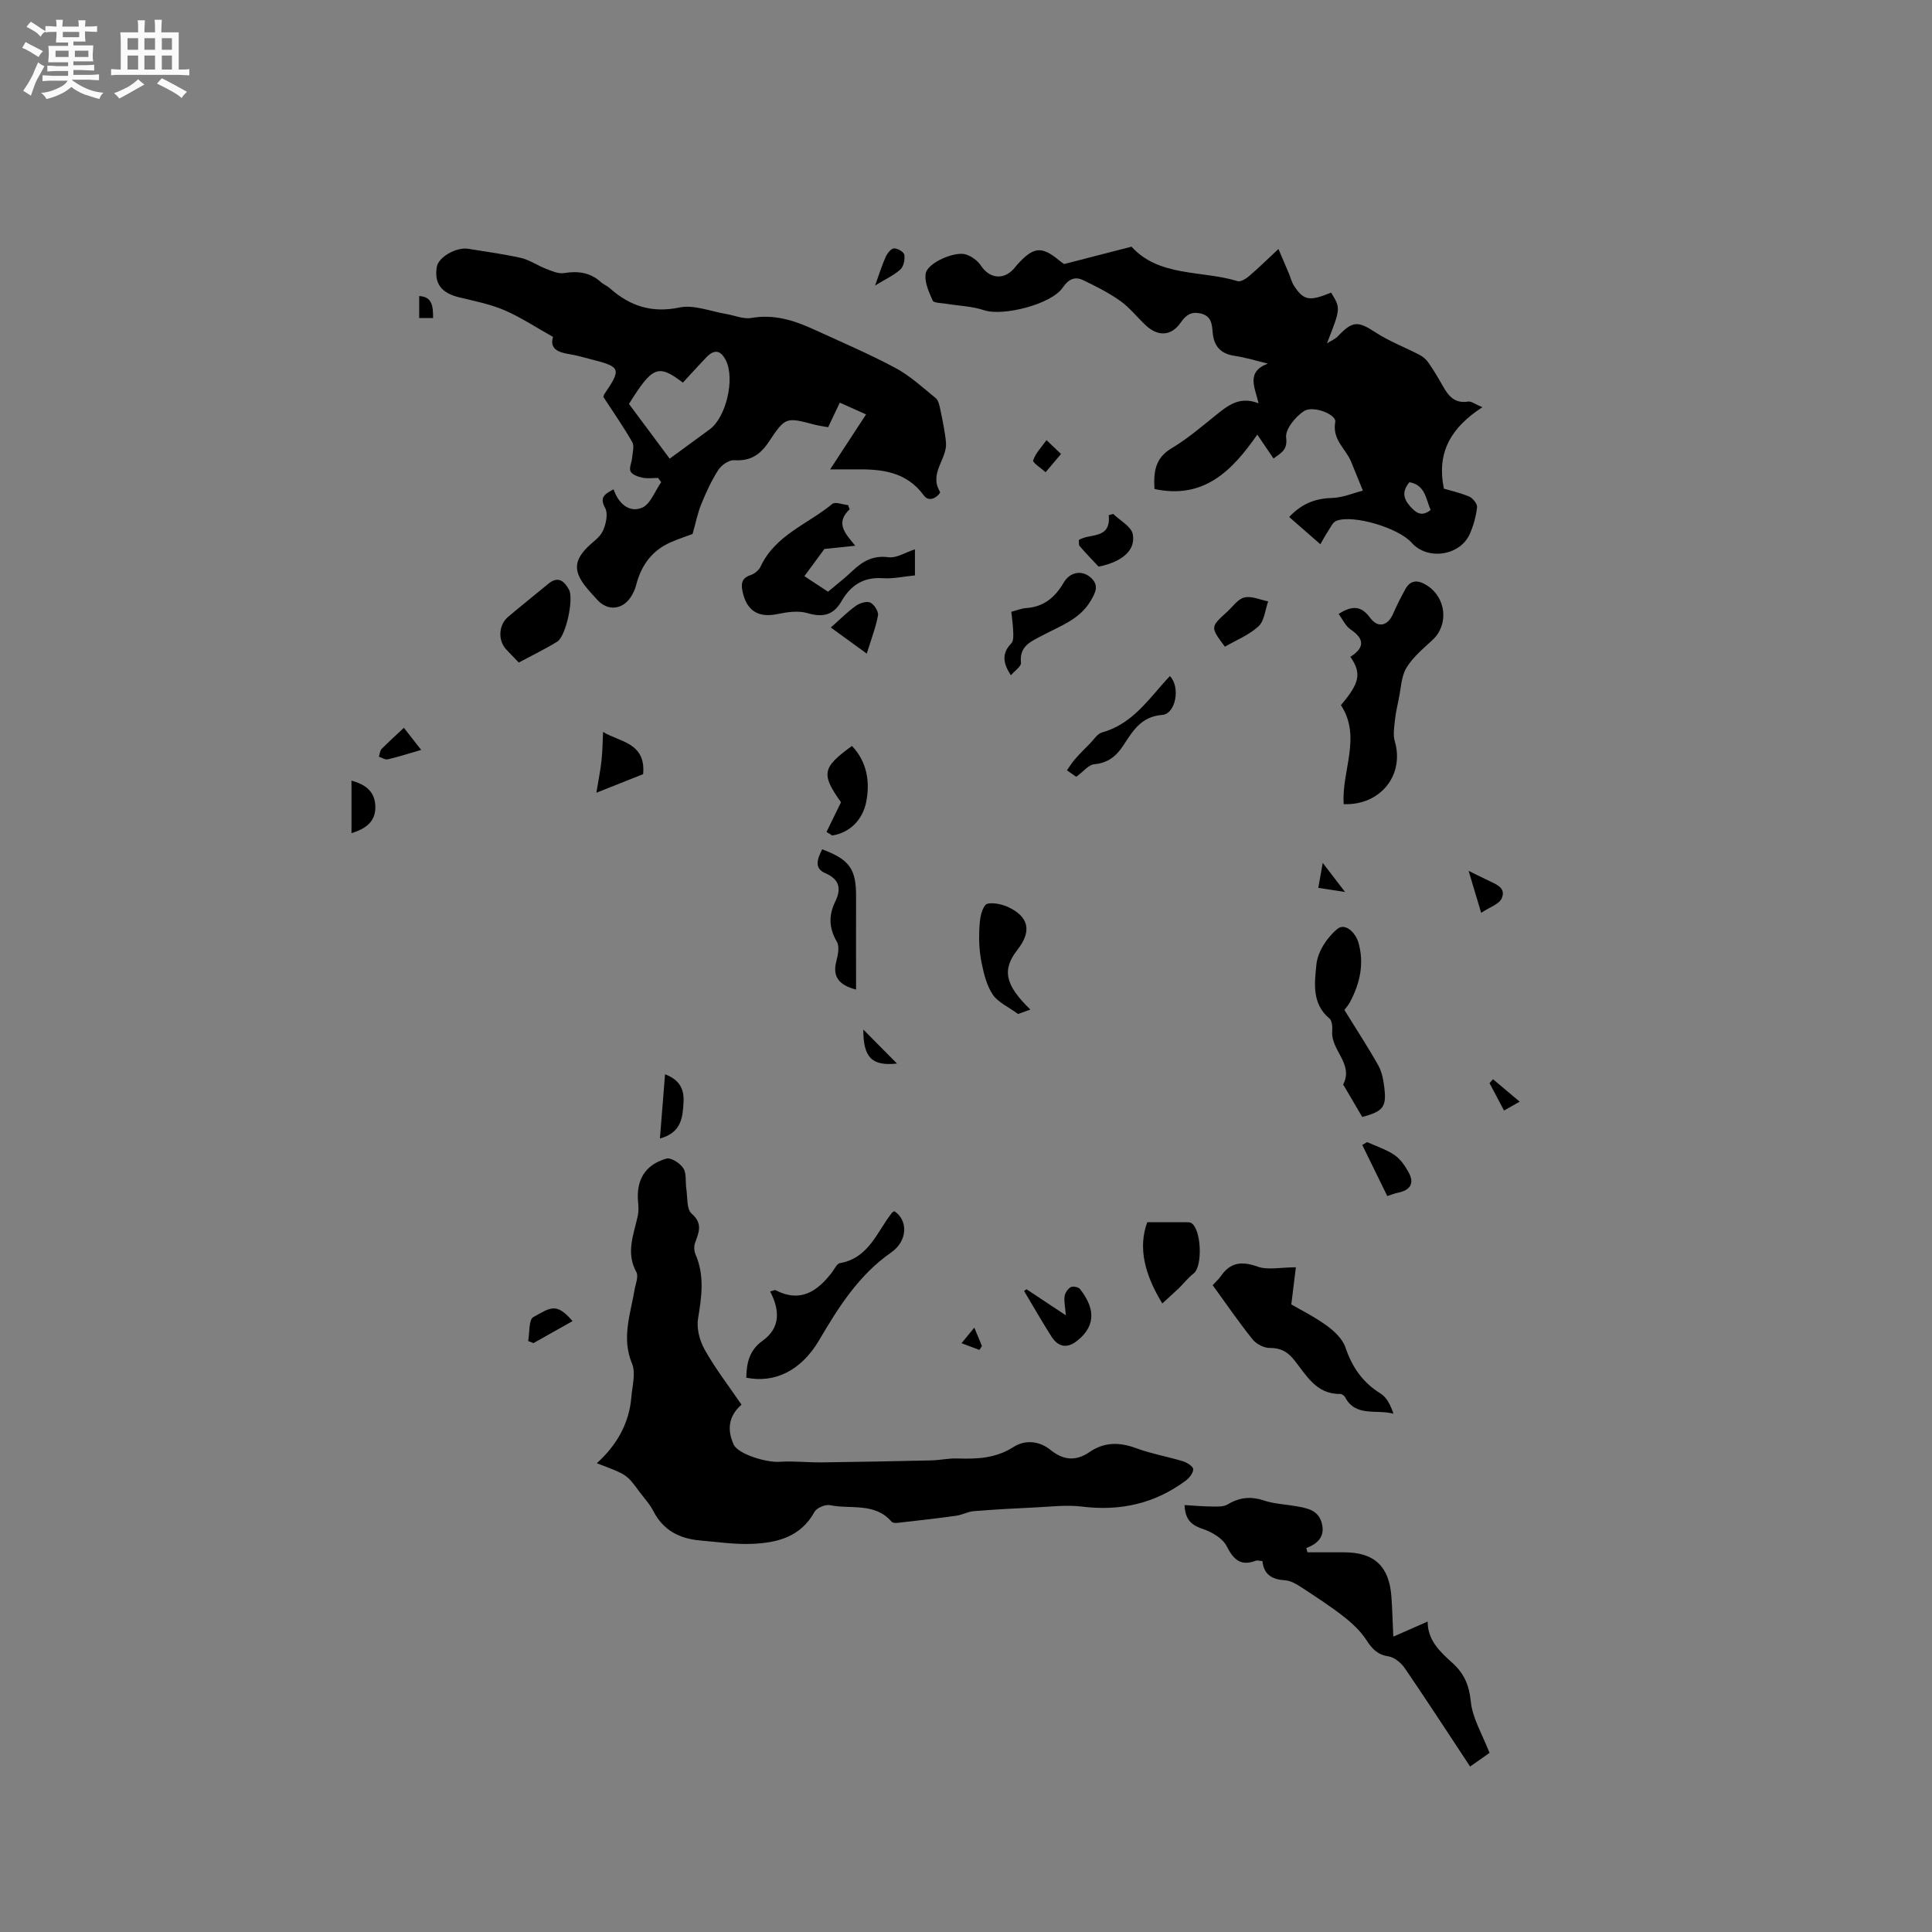 <svg enable-background="new 0 0 400 400" viewBox="0 0 400 400" xmlns="http://www.w3.org/2000/svg"><rect x="0" y="0" width="400" height="400" fill="#808080" stroke="none"/><path d="m6.8 9.5c.6.3 1.3.7 2.1 1.1-.4.4-.7.8-.9 1.2-.7-.4-1.3-.8-1.8-1.1s-1.1-.6-1.6-.8c.2-.4.5-.8.7-1.2.4.2.8.5 1.5.8zm.9 6.9c-.3.6-.5 1.1-.7 1.7s-.4 1.1-.6 1.7c-.6-.4-1.1-.7-1.6-1 .7-1 1.2-1.8 1.5-2.4.3-.5.6-1.1.8-1.7.3-.6.5-1.2.8-1.8.3.3.8.6 1.3.8-.7 1.3-1.2 2.2-1.5 2.7zm.1-11c.4.3 1 .7 1.7 1.1-.5.2-.8.6-1.1 1.1-.5-.6-1-1-1.4-1.2s-.9-.6-1.5-.8c.2-.4.5-.7.9-1.1.5.3.9.6 1.4.9zm10.5 13.1c1 .4 2 .6 3.1.7-.4.4-.7.8-.8 1.3-.9-.2-1.9-.6-3-.9-1-.4-2-.9-2.8-1.6-.5.4-1.1.9-1.9 1.3s-1.9.9-3.3 1.2c-.1-.3-.5-.8-1.1-1.3 1 0 2.1-.3 3.2-.8 1.2-.5 1.9-1 2.3-1.7h-3.2c-.4 0-1 0-2 .1v-1.2c1 0 1.7.1 2 .1h3.3v-1h-2.3c-.2 0-.9 0-2 .1v-1.2c1.2 0 1.9.1 2 .1h2.3v-.8h-4.1c0-.7.1-1.2.1-1.6 0-.5 0-1.1-.1-1.8h4.1v-.7h-2.5c0-.6.1-1.1.1-1.6v-.6h-.5c-.4 0-1 0-1.8.1v-1.3c1.2 0 1.9.1 2.1.1h.2c0-.3 0-.8-.1-1.4h1.4c0 .6-.1 1-.1 1.4h3.4c0-.4 0-.8-.1-1.3h1.5c0 .4-.1.9-.1 1.3.7 0 1.5 0 2.5-.1v1.2c-1 0-1.8-.1-2.5-.1v.6c0 .3 0 .8.1 1.5h-2.5v.8h4.1c0 .7-.1 1.3-.1 1.8s0 1 .1 1.5h-4.1v.8h1.4c.8 0 1.8 0 2.9-.1v1.2c-1 0-1.9-.1-2.8-.1h-1.5v1h3.2c.3 0 1 0 2.1-.1v1.2c-1.1 0-1.8-.1-2.1-.1h-3.4l-.1.1c1.4 1 2.4 1.5 3.4 1.9zm-4.1-6.7v-1.3h-2.7v1.3zm2.2-4.1v-1.1h-3.4v1.1zm1.9 4.1v-1.3h-2.8v1.3z" fill="#fafafb"/><path d="m37 6.7v2.3 5.4c1 0 1.8 0 2.2-.1v1.3c-.6 0-1.5-.1-2.5-.1h-11.9c-.7 0-1.3 0-1.8.1v-1.3c.5 0 1.1.1 2 .1v-5.2c0-1 0-1.8-.1-2.5h3.7c0-1.3 0-2.1-.1-2.5h1.5c0 .4-.1 1.3-.1 2.5h2.2c0-1.2 0-2.1-.1-2.6h1.5c0 .4-.1 1.3-.1 2.6zm-12.3 13.7c-.3-.4-.7-.8-1.1-1.1 1.1-.4 2.1-.9 2.9-1.3.8-.5 1.5-1 2.1-1.6.4.4.9.8 1.3 1.1-2.5 1.4-4.2 2.4-5.2 2.9zm3.9-10.1v-2.4h-2.2v2.4zm0 4.1v-2.9h-2.2v2.9zm3.5-4.1v-2.4h-2.2v2.4zm0 4.1v-2.9h-2.2v2.9zm.4 2.9 1-1.1c.6.3 1.4.7 2.5 1.3s2 1.1 2.7 1.5c-.4.4-.8.8-1.1 1.3-.8-.8-2.5-1.7-5.1-3zm3.1-7v-2.4h-2.1v2.4zm0 4.1v-2.9h-2.1v2.9z" fill="#fafafb"/><g fill="#000001"><path d="m153.52 290.82c-2.81 2.46-2.95 5.34-1.62 8.26.91 1.98 6.79 3.76 9.46 3.57 2.87-.2 5.78.15 8.67.12 7.6-.09 15.2-.24 22.8-.41 1.79-.04 3.58-.46 5.35-.4 4.06.13 7.93 0 11.59-2.34 2.46-1.58 5.37-1.33 7.74.58 2.64 2.13 5.22 2.38 8.03.45 3.04-2.09 6.18-2.11 9.62-.84 3.17 1.17 6.54 1.75 9.78 2.74.84.26 2.1 1.07 2.1 1.64 0 .8-.82 1.82-1.56 2.37-6.41 4.76-13.58 6.35-21.51 5.36-3.11-.39-6.33.02-9.5.17-4.29.2-8.58.43-12.87.78-1.23.1-2.4.78-3.63.95-4.04.56-8.09 1.01-12.14 1.47-.4.05-1.01.02-1.22-.22-3.47-4.06-8.47-2.55-12.77-3.44-.97-.2-2.75.55-3.21 1.39-2.85 5.19-7.71 6.4-12.91 6.62-3.57.15-7.18-.4-10.76-.7-4.25-.37-7.64-2.08-9.69-6.08-.76-1.49-1.96-2.76-2.97-4.12-2.55-3.47-2.55-3.46-8.74-5.79 4.15-3.76 6.71-8.25 7.16-13.73.19-2.31.95-4.96.13-6.91-2.2-5.3-.33-10.18.52-15.22.21-1.25.88-2.82.38-3.72-2.21-4-.56-7.73.28-11.56.2-.91.18-1.9.09-2.83-.46-4.6 1.36-7.8 5.84-9.1.95-.28 2.86.96 3.52 2 .7 1.11.39 2.84.62 4.29.27 1.74.03 4.16 1.07 5.07 2.4 2.08 1.52 3.91.73 6.1-.25.69-.2 1.68.1 2.36 1.91 4.41 1.27 8.79.52 13.34-.34 2.04.36 4.6 1.41 6.45 2.15 3.83 4.89 7.38 7.59 11.33z"/><path d="m220.31 54.67c4.81-1.24 9.23-2.38 13.96-3.6 5.71 6.31 14.47 4.86 21.98 7.14.64.19 1.74-.52 2.4-1.08 1.93-1.65 3.74-3.43 6.04-5.58.8 1.86 1.48 3.44 2.14 5.02.37.87.58 1.84 1.09 2.61 2 3.05 3.19 3.24 7.67 1.4 1.99 3.25 1.99 3.25-.86 10.51.77-.49 1.67-.85 2.28-1.49 3.06-3.21 4.13-3.15 7.76-.79 2.85 1.85 6.1 3.09 9.14 4.67.69.36 1.37.93 1.81 1.57 1.08 1.57 2.07 3.2 3 4.87 1.16 2.06 2.46 3.67 5.22 3.22.65-.11 1.43.53 2.97 1.17-6.26 4.08-9.57 9.13-7.96 16.87 1.07.32 3.22.79 5.21 1.62.76.32 1.73 1.52 1.65 2.22-.21 1.87-.73 3.76-1.49 5.49-2 4.59-8.79 5.57-12.07 1.84-2.68-3.04-12.09-5.88-15.57-4.52-.73.28-1.2 1.35-1.7 2.11-.64.97-1.18 2-1.61 2.74-2.37-2.07-4.33-3.78-6.46-5.64 2.57-2.74 5.37-3.85 8.87-3.94 2.23-.06 4.43-1.03 6.39-1.52-1.04-2.55-1.73-4.28-2.44-6-1.11-2.7-3.96-4.53-3.28-8.23.28-1.53-4.59-3.49-6.51-2.22-1.75 1.16-3.87 3.75-3.66 5.45.32 2.56-.93 3.1-2.61 4.35-1.09-1.61-2.12-3.13-3.36-4.95-5.2 7.47-11.05 13.46-21.29 11.26-.19-3.46.08-6.36 3.51-8.41 3.26-1.94 6.19-4.45 9.16-6.84 2.52-2.03 4.96-4.04 8.88-2.49-.71-3.21-2.69-6.47 1.92-8.22-2.3-.55-4.58-1.27-6.92-1.61-2.92-.43-4.27-2.09-4.5-4.86-.15-1.75-.28-3.38-2.46-3.9-1.95-.46-3.03.26-4.16 1.88-1.97 2.84-4.73 2.93-7.27.53-1.77-1.67-3.31-3.65-5.28-5.05-2.37-1.68-5.02-3-7.65-4.27-1.75-.84-3.06-.16-4.22 1.54-2.36 3.48-12.4 5.99-16.28 4.69-2.51-.84-5.28-.91-7.92-1.35-.95-.16-2.5-.13-2.73-.65-.78-1.77-1.75-3.86-1.44-5.62.39-2.22 6.09-4.68 8.35-3.92 1.17.39 2.41 1.28 3.08 2.3 1.71 2.63 4.6 3.06 6.74.73.29-.31.54-.66.82-.97 3.39-3.73 5.03-3.85 8.81-.7.42.31.85.61.85.62zm75.89 50.92c-.99-2.26-1.11-5.19-4.4-5.75-1.45 1.77-1.4 3.24.17 5.01 1.34 1.5 2.45 2.12 4.23.74z"/><path d="m127.04 101.31c1.02 3.05 3.31 4.87 5.86 3.82 1.76-.72 2.69-3.46 3.99-5.3-.21-.29-.42-.59-.63-.88-1.09 0-2.21.17-3.25-.05-.9-.19-2.12-.61-2.46-1.3-.35-.69.24-1.84.32-2.79.09-1.1.5-2.46.03-3.28-1.83-3.21-3.96-6.25-5.98-9.35.07-.2.1-.42.21-.59 3.55-5.21 3.4-5.64-2.64-7.17-1.54-.39-3.07-.86-4.63-1.1-2.4-.37-4.1-1.17-3.36-3.56-3.52-1.97-6.66-4.07-10.08-5.54-2.97-1.27-6.22-1.9-9.39-2.67-3.65-.89-5.17-2.87-4.59-6.31.34-2.01 4.01-4.13 6.5-3.73 3.66.6 7.34 1.08 10.95 1.9 1.77.41 3.37 1.55 5.1 2.22 1.2.46 2.57 1.1 3.74.91 2.9-.46 5.44-.17 7.67 1.86.54.49 1.28.76 1.83 1.25 4.17 3.71 8.68 5.22 14.46 4.01 2.99-.62 6.4.81 9.62 1.34 1.76.29 3.6 1.12 5.25.83 4.66-.82 8.8.48 12.88 2.35 5.67 2.6 11.43 5.05 16.93 7.99 3.03 1.62 5.65 4.05 8.35 6.25.56.46.77 1.46.94 2.26.47 2.28.97 4.57 1.19 6.88.34 3.44-3.6 6.39-1.23 10.26.22.35-1.99 2.62-3.34.77-3.61-4.95-8.72-5.49-14.17-5.41-1.54.02-3.09 0-5.24 0 2.65-4.06 4.95-7.57 7.44-11.38-1.79-.8-3.46-1.55-5.44-2.44-.83 1.75-1.58 3.34-2.41 5.09-.96-.18-1.88-.29-2.77-.52-5.9-1.55-6.06-1.67-9.47 3.48-1.83 2.77-3.87 4.09-7.23 3.87-1.08-.07-2.64 1.03-3.29 2.04-1.42 2.21-2.53 4.65-3.52 7.09-.76 1.88-1.15 3.9-1.79 6.14-1.18.44-2.92 1.01-4.59 1.75-3.85 1.71-6.05 4.77-7.08 8.79-.23.91-.65 1.81-1.17 2.59-1.76 2.61-4.76 2.82-6.85.55-.93-1.01-1.88-2.02-2.71-3.12-2.22-2.96-2.03-5.13.57-7.75 1.12-1.13 2.62-2.08 3.25-3.43.65-1.4 1.13-3.57.48-4.75-1.15-2.14-.28-2.81 1.75-3.87zm11.61-6.35c3.02-2.21 5.66-4.15 8.29-6.07 3.39-2.48 5.26-10.44 3.35-14.26-1.07-2.15-2.4-2.38-4.05-.65-1.66 1.73-3.26 3.51-4.86 5.24-5.11-3.89-6.27-3.42-11.16 4.41 2.71 3.64 5.47 7.35 8.43 11.33z"/><path d="m288.47 338.85c2.8-1.23 4.81-2.12 7.11-3.13 0 3.94 2.59 6.28 5.16 8.6 2.36 2.14 3.43 4.55 3.77 7.93.35 3.53 2.42 6.88 3.88 10.67-1.39.97-2.99 2.1-4.02 2.82-4.57-6.92-8.97-13.7-13.53-20.37-.75-1.1-2.14-2.24-3.38-2.44-2.28-.35-3.38-1.55-4.56-3.37-1.22-1.88-2.97-3.51-4.75-4.9-2.84-2.21-5.87-4.17-8.89-6.14-.95-.62-2.07-1.26-3.15-1.33-2.63-.16-4.44-1.08-4.74-3.98-.56-.04-1.02-.21-1.37-.08-3.15 1.19-4.61-.23-6.04-3.02-.81-1.59-2.96-2.87-4.78-3.5-2.26-.77-3.78-1.68-3.93-5 1.97.11 3.82.29 5.67.3 1.1.01 2.39.08 3.26-.44 2.45-1.47 4.79-1.71 7.52-.8 2.08.69 4.37.77 6.56 1.16 2.32.41 4.71.76 5.42 3.6.67 2.67-.81 4.15-3.23 5.09.08.29.17.58.25.87h7.56c6.28 0 9.37 2.88 9.82 9.23.18 2.5.24 5 .39 8.23z"/><path d="m277.15 127.11c2.99-1.91 4.77-1.57 6.52.8 1.63 2.2 3.66 1.68 4.75-.82.75-1.73 1.61-3.41 2.51-5.06 1.13-2.09 2.73-1.95 4.5-.83 4.03 2.55 4.55 8.16 1.15 11.31-1.93 1.79-4.07 3.55-5.39 5.75-1.09 1.81-1.13 4.25-1.59 6.41-.33 1.55-.66 3.1-.82 4.67-.14 1.36-.38 2.84-.01 4.11 2.06 6.99-2.94 13.33-10.57 13.04-.49-6.87 3.77-13.89-.58-20.5 3.93-4.61 4.3-6.62 1.96-10 3.01-1.92 2.93-3.73.01-5.7-1.01-.68-1.57-1.99-2.44-3.18z"/><path d="m251.07 266.08c.69-.76 1.26-1.25 1.67-1.84 1.98-2.89 4.33-3.18 7.62-2 2.14.76 4.77.14 7.94.14-.24 1.95-.54 4.34-.95 7.69 1.83 1.07 4.73 2.5 7.31 4.37 1.59 1.15 3.3 2.76 3.9 4.53 1.39 4.1 3.57 7.26 7.28 9.55 1.3.8 2.07 2.46 2.67 4.17-3.58-.95-7.85.75-10.03-3.43-.17-.32-.67-.67-1.02-.66-4.95.08-6.99-3.87-9.5-7.01-1.38-1.72-2.8-2.52-5.06-2.51-1.21.01-2.8-.81-3.57-1.78-2.84-3.53-5.41-7.29-8.26-11.22z"/><path d="m175.91 105.44c-3.06 2.9-.88 5.03 1.16 7.55-2.28.24-4.13.43-6.39.67-1.02 1.39-2.5 3.39-4.14 5.63 1.54 1.01 3.18 2.09 4.89 3.22 1.74-1.47 3.43-2.76 4.95-4.21 2.14-2.04 4.31-3.37 7.57-2.93 1.66.22 3.52-1.01 5.48-1.64v5.4c-2.29.22-4.5.73-6.67.58-3.99-.28-6.66 1.5-8.52 4.74-1.7 2.96-3.91 3.42-7.11 2.48-1.88-.55-4.15-.21-6.14.2-3.93.82-6.37-.62-7.23-4.57-.36-1.64-.28-2.86 1.64-3.49.81-.27 1.72-1 2.07-1.76 3.03-6.54 9.79-8.79 14.85-12.98.6-.5 2.15.14 3.26.25.11.28.22.57.33.86z"/><path d="m154.51 285.24c.06-3.19.7-5.74 3.36-7.64 3.77-2.69 3.58-6.37 1.58-10.22.58-.14.94-.36 1.14-.25 5.14 2.65 8.65.23 11.68-3.73.51-.67.99-1.77 1.62-1.88 5.99-1.04 7.65-6.45 10.76-10.4.12-.15.33-.24.5-.36 2.82 1.78 2.86 6.11-.63 8.54-6.76 4.71-10.91 11.34-14.95 18.21-3.69 6.24-9.11 8.91-15.06 7.73z"/><path d="m278.34 209.1c2.54 4.11 4.9 7.71 7.01 11.46.75 1.33 1.06 3 1.25 4.55.5 4.08-.2 4.97-4.56 6.15-1.25-2.13-2.53-4.3-3.8-6.47-.05-.09-.17-.22-.14-.28 2.2-4.26-2.59-7.09-2.28-10.99.07-.89-.02-2.2-.58-2.66-3.71-3.08-3.06-7.44-2.69-11.19.26-2.63 2.23-5.64 4.35-7.35 1.64-1.32 3.76.79 4.35 2.85 1.23 4.26.34 8.35-1.7 12.21-.38.74-.96 1.38-1.21 1.72z"/><path d="m107.41 137.17c-.88-.91-1.76-1.81-2.62-2.73-1.72-1.86-1.58-5.04.39-6.71 2.74-2.33 5.57-4.56 8.34-6.86 2.04-1.7 3.33-.54 4.28 1.21 1.04 1.91-.64 9.65-2.42 10.76-2.46 1.52-5.08 2.78-7.97 4.33z"/><path d="m240.64 269.87c-3.6-5.91-5.08-11.48-3.11-16.83 3.02 0 5.58 0 8.15.01.3 0 .65 0 .9.13 2.14 1.11 2.48 8.99.56 10.47-1.14.87-2.03 2.05-3.07 3.06-1.03.98-2.1 1.93-3.43 3.16z"/><path d="m213.33 209.02c-1.28.46-2.23.81-2.55.92-2.08-1.53-4.17-2.43-5.24-4.02-1.25-1.86-1.84-4.27-2.3-6.52-.46-2.22-.59-4.56-.49-6.83.07-1.8.24-3.95 1.27-5.2.57-.7 3.18-.27 4.55.35 4.49 2.05 5.09 5.07 2.09 8.91-3.23 4.13-2.63 7.25 2.67 12.39z"/><path d="m209.29 139.81c-1.66-2.54-1.92-4.56.1-6.62.48-.49.41-1.62.38-2.46-.04-1.32-.24-2.64-.39-4.07 1.23-.32 2.12-.7 3.04-.76 3.64-.24 6.01-2.19 7.78-5.24 1.29-2.23 3.73-2.69 5.53-1.16 1.86 1.58 1.19 3.06.05 4.95-2.34 3.87-6.31 5.15-9.9 7.08-2.34 1.25-4.88 2.15-4.5 5.7.08.74-1.3 1.65-2.09 2.58z"/><path d="m170.22 175.84c5.68 2.13 7.03 4.08 7.02 9.71-.02 6.39 0 12.79 0 19.33-3.76-.96-4.84-2.87-4.11-5.75.34-1.33.73-3.12.14-4.14-1.66-2.84-1.74-5.46-.33-8.35 1.24-2.55.95-4.55-2.05-5.85-2.47-1.06-1.61-3.02-.67-4.95z"/><path d="m242.22 139.97c2.24 2.35 1.17 7.85-1.61 8.05-4.38.32-6.1 3.38-8.04 6.32-1.49 2.25-3.21 3.64-6.04 3.89-1.15.1-2.18 1.48-3.71 2.6-.36-.25-1.14-.8-1.93-1.35.57-.79 1.08-1.63 1.72-2.35.97-1.1 2-2.14 3.04-3.18.81-.81 1.53-2.03 2.5-2.3 5.59-1.54 8.9-5.82 12.43-9.88.46-.55.97-1.08 1.64-1.8z"/><path d="m171.12 172.24c.97-2 1.95-3.99 3-6.14-4.14-5.84-3.93-7.17 2.27-11.66 3.21 3.36 3.77 7.68 2.92 11.73-.7 3.32-3.11 6.19-7.01 6.81-.4-.25-.79-.49-1.18-.74z"/><path d="m212.52 266.92c2.51 1.66 5.02 3.32 8.15 5.4-.14-1.79-.41-2.91-.25-3.97.1-.69.67-1.53 1.27-1.86.44-.25 1.58-.03 1.9.38 2.74 3.49 3.74 7.29-.58 10.73-2.13 1.69-3.96 1.25-5.33-.9-1.96-3.08-3.77-6.27-5.65-9.41.16-.13.32-.25.49-.37z"/><path d="m124.86 151.53c3.17 2.04 8.93 2.13 8.29 8.75-2.87 1.14-5.77 2.29-9.68 3.85.43-2.62.84-4.61 1.06-6.62.22-1.91.22-3.84.33-5.98z"/><path d="m253.6 133.89c-3.02-4.05-3.03-4.05.43-7.19 1.18-1.07 2.24-2.68 3.6-3 1.49-.36 3.27.49 4.93.81-.63 1.76-.78 4.03-1.99 5.15-1.96 1.82-4.62 2.87-6.97 4.23z"/><path d="m223.37 111.79c2.31-1.44 6.68-.05 6.18-5.13.31-.09.62-.17.93-.26 1.41 1.39 3.75 2.6 4.05 4.2.64 3.36-2.24 5.73-7.08 6.72-1.3-1.39-2.66-2.8-3.93-4.27-.23-.24-.11-.77-.15-1.26z"/><path d="m179.45 135.32c-2.72-1.98-4.8-3.49-7.44-5.4 1.97-1.74 3.46-3.26 5.17-4.48.8-.57 2.24-1.03 2.99-.69.81.37 1.76 1.86 1.61 2.67-.47 2.54-1.43 4.99-2.33 7.9z"/><path d="m283.05 236.46c1.91.87 3.96 1.52 5.67 2.68 1.23.83 2.18 2.24 2.92 3.58 1.3 2.34.28 3.71-2.21 4.22-.7.14-1.37.42-2.21.69-1.76-3.6-3.47-7.09-5.18-10.58.34-.2.67-.39 1.01-.59z"/><path d="m137.69 222.42c3.17 1.19 3.95 3.24 3.83 5.72-.16 3.19-.43 6.38-4.89 7.57.36-4.5.7-8.77 1.06-13.29z"/><path d="m72.77 172.49c0-3.74 0-7.19 0-10.87 2.81.77 4.75 2.15 4.93 5.09.19 3.14-1.67 4.81-4.93 5.78z"/><path d="m118.54 273.52c-2.78 1.56-5.44 3.06-8.1 4.56-.36-.15-.73-.3-1.09-.44.32-1.71.1-4.41 1.07-4.95 3.6-1.99 4.76-3.08 8.12.83z"/><path d="m304.06 180.3c1.76.86 2.88 1.43 4.02 1.97 1.61.78 3.81 1.51 2.83 3.73-.54 1.21-2.46 1.8-4.25 2.99-.99-3.32-1.7-5.68-2.6-8.69z"/><path d="m83.62 150.68c1.28 1.64 2.3 2.94 3.58 4.58-2.57.74-4.72 1.44-6.92 1.95-.54.13-1.22-.35-1.84-.55.18-.54.22-1.23.57-1.6 1.41-1.43 2.89-2.76 4.61-4.38z"/><path d="m219.67 93.99c-1.33 1.58-2.26 2.68-3.19 3.78-.92-.84-2.74-2-2.58-2.46.54-1.53 1.79-2.81 2.77-4.19.86.82 1.71 1.64 3 2.87z"/><path d="m181.18 59.11c.88-2.44 1.43-4.24 2.19-5.93.33-.73 1.1-1.72 1.71-1.75.74-.04 2.05.73 2.15 1.32.16.96-.13 2.4-.8 3.02-1.29 1.19-2.98 1.95-5.25 3.34z"/><path d="m185.71 220.2c-5.21.56-6.99-1.27-6.97-7.05 2.55 2.58 4.51 4.56 6.97 7.05z"/><path d="m311.39 229.92c-1.14-2.14-2.07-3.91-3-5.67.24-.27.48-.54.72-.81 1.72 1.44 3.44 2.89 5.53 4.65-1.41.79-2.18 1.23-3.25 1.83z"/><path d="m278.48 184.68c-2.26-.35-3.76-.58-5.54-.86.29-1.65.55-3.07.92-5.17 1.59 2.07 2.86 3.73 4.62 6.03z"/><path d="m89.67 65.85c-1.08 0-1.88 0-2.88 0 0-1.5 0-2.94 0-4.56 2.77.18 2.86 2.13 2.88 4.56z"/><path d="m202.78 279.49c-1.24-.46-2.48-.93-3.71-1.39.77-.93 1.53-1.87 2.65-3.23.73 1.76 1.15 2.78 1.58 3.8-.17.26-.34.54-.52.82z"/></g></svg>